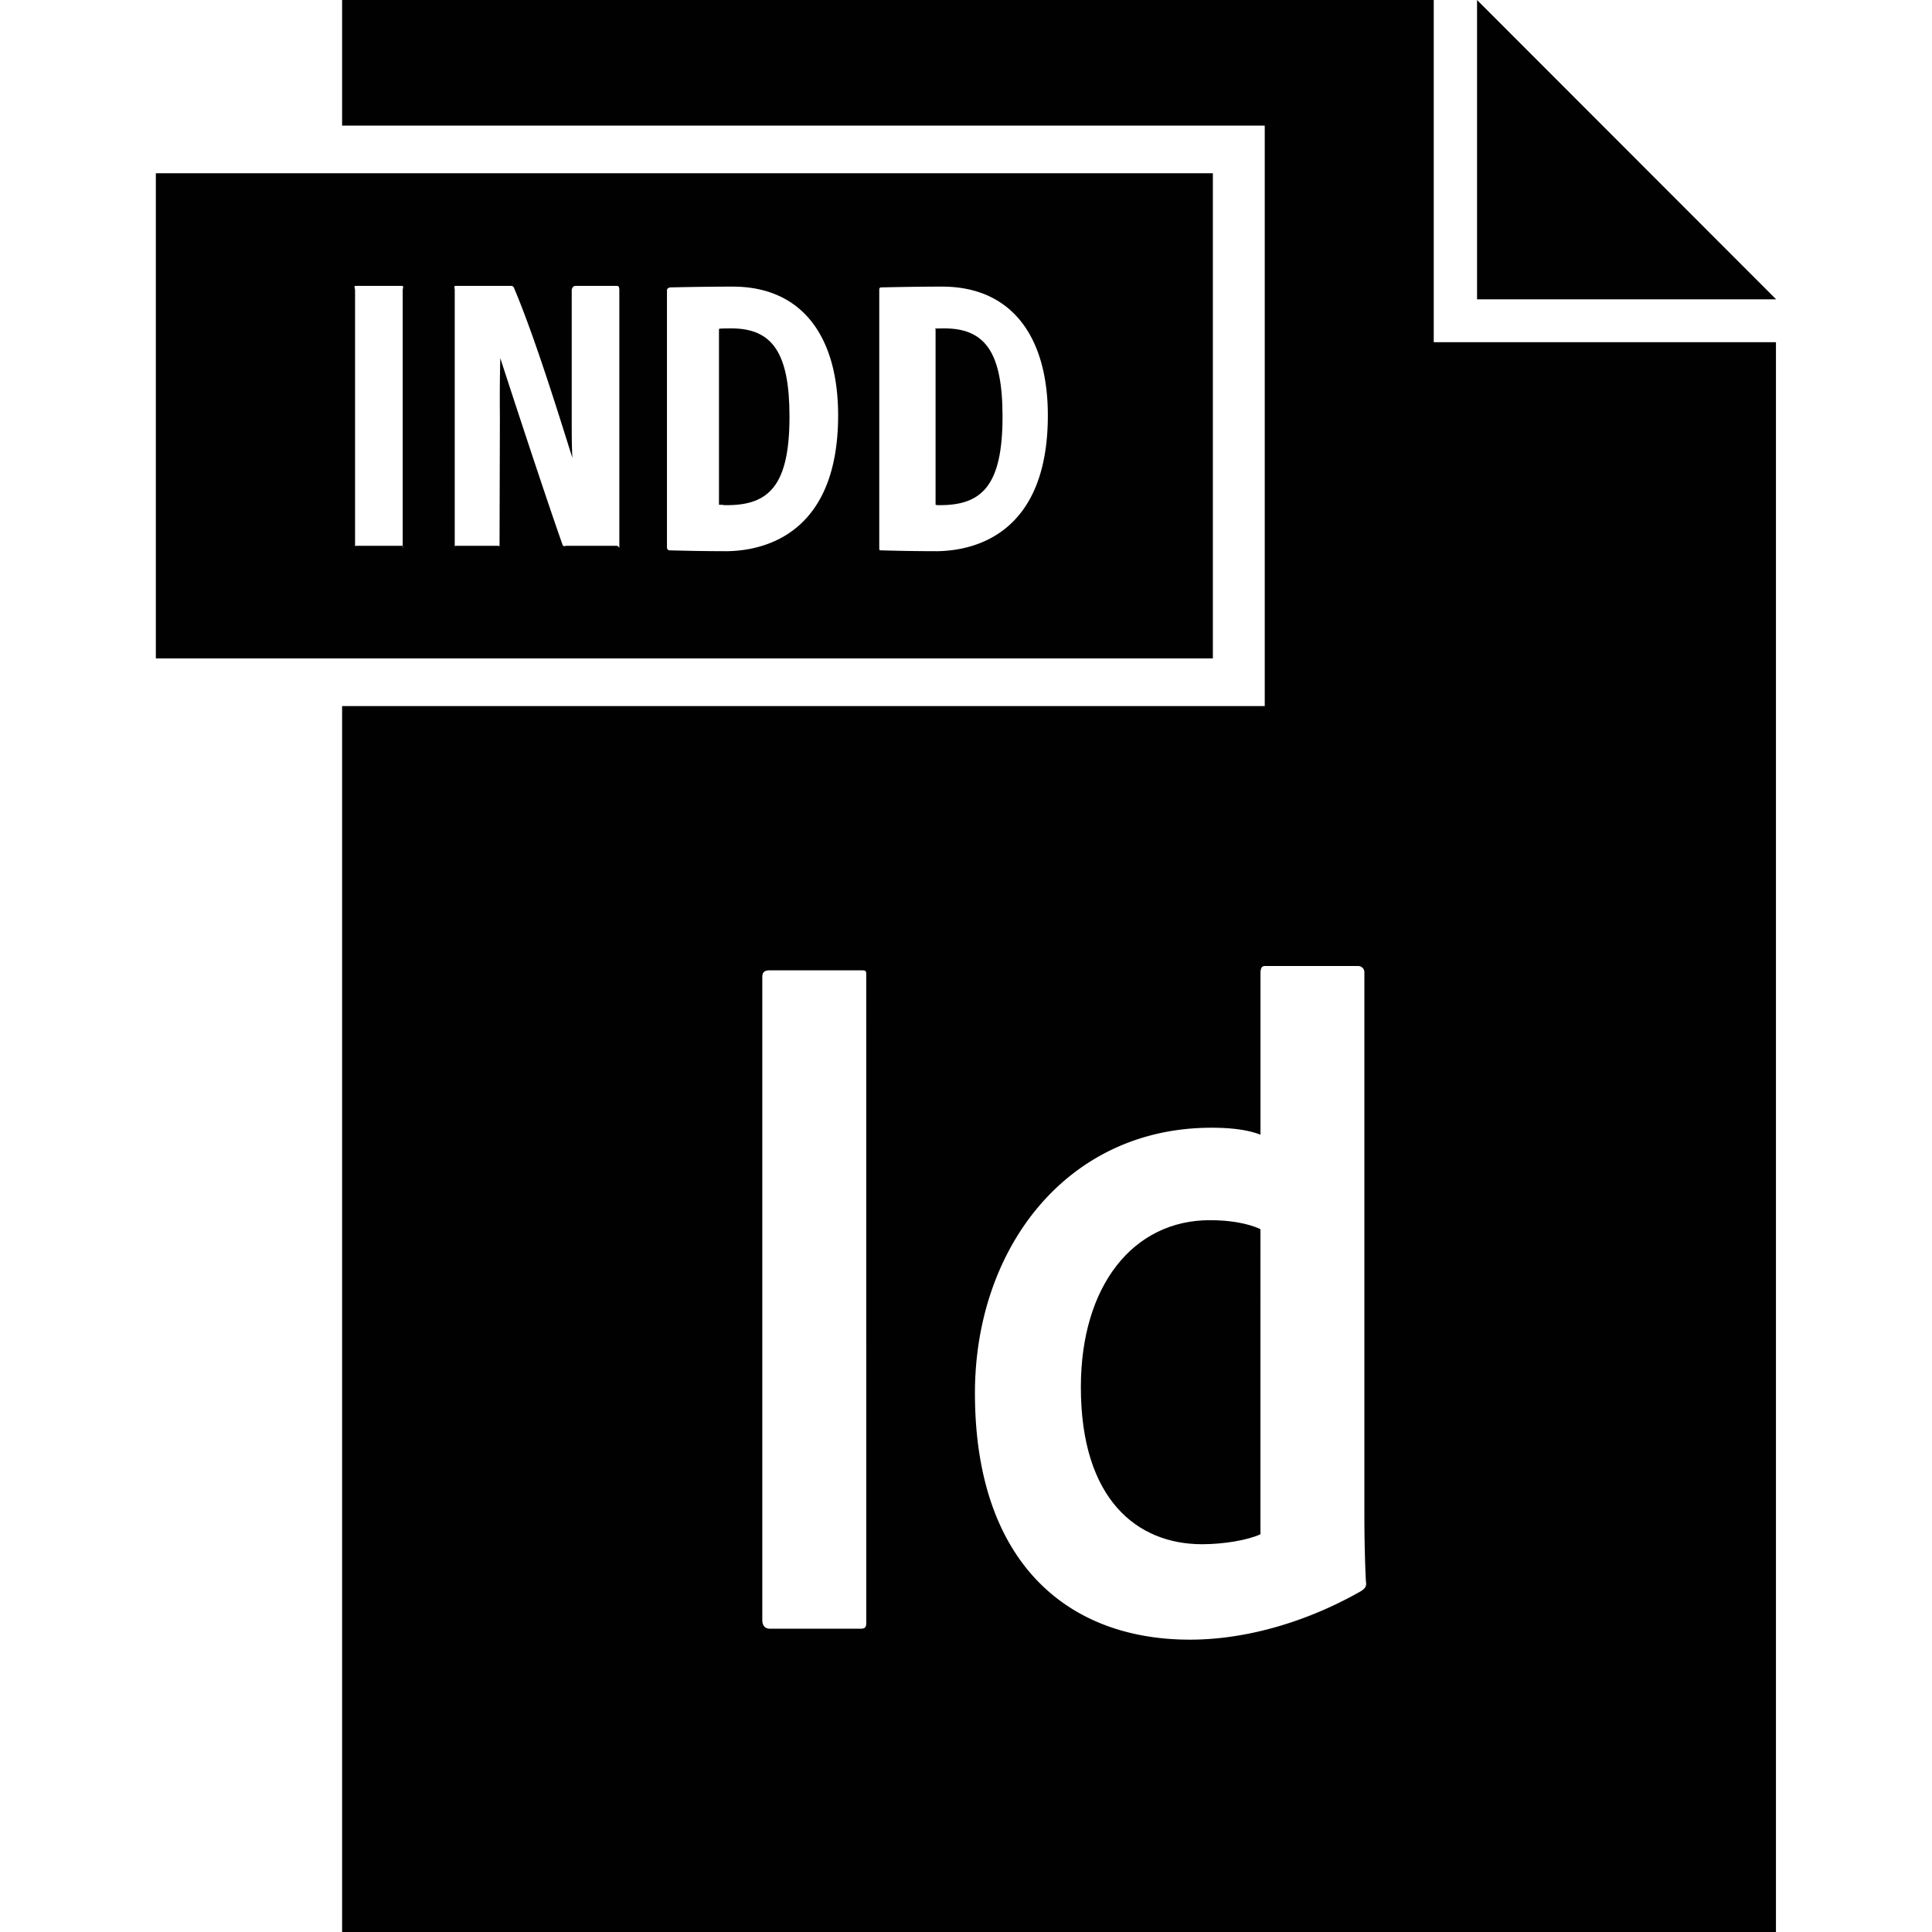 <svg id="Ebene_2" data-name="Ebene 2" xmlns="http://www.w3.org/2000/svg" viewBox="0 0 1080 1080"><defs><style>.cls-1{fill:#010101;}</style></defs><path class="cls-1" d="M527.87,183.57c-7.2,0-4.88.22-4.88.45v98.14c2.42,0-2.32.23,2.48.23,23.45,0,34.95-11,34.95-49.48C560.42,197.37,551,183.57,527.87,183.57Z"/><path class="cls-1" d="M408.79,183.57c-7.2,0-6.88.22-6.88.45v98.14c4.85,0-.32.23,4.47.23,23.46,0,34.95-11,34.95-49.48C441.33,197.37,431.87,183.57,408.79,183.57Z"/><polygon class="cls-1" points="825.68 0 825.68 167.33 992.88 167.33 825.68 0"/><path class="cls-1" d="M678,96.86H87.12V368.07H678ZM224.42,305.11c1.52,0,.72,2.1.72.51v-.51H199a.47.47,0,0,0-.52.55h0V162.27c0-1.37-1-2.45.52-2.45h25.64c1.27,0,.47,1.31.47,2.45V305.11Zm120.22,0h-27.7c-1.5,0-1.68.68-2.43-.47-9.51-26.88-28.13-83.72-34.84-104.46,0,0-.42,13.44-.23,33.27l-.19,71.1c0,1.14-.19.56-1.31.56H254.75c-1.12,0-.55,2.33-.55.51V162.27c0-1.14-.57-2.45.36-2.45h31.05c1.3,0,1.58.66,2,1.8C300.44,191.93,316.45,245.25,320,256c0,0-.41-3.21-.41-20.77V162.27c0-1.15.87-2.45,2-2.45H345c1.11,0,1.21,1.3,1.21,2.68V305.62C346.22,307.21,346.13,305.11,344.64,305.11Zm60.7,3c-12.57,0-21.94-.23-31-.46-.74,0-1.5-.45-1.5-1.83V162.27c0-.91.76-1.37,1.68-1.6,9.42-.22,23-.45,35-.45,39.34,0,59,28.48,59,72C468.48,297.19,428.79,308.13,405.34,308.13Zm117.49,0c-12.56,0-21.56-.23-30.61-.46-.74,0-.71-.45-.71-1.83V162.27c0-.91,0-1.37.9-1.6,9.42-.22,22.16-.45,34.17-.45,39.33,0,59.17,28.48,59.17,72C585.75,297.19,546.31,308.13,522.83,308.13Z"/><path class="cls-1" d="M801.47,0H191.24V70.22H707V394.71H191.24V1080H992.77V191.3H801.47ZM484.25,905.46c0,3.39.21,5-3.19,5H430.53c-2.91,0-4.4-1.64-4.4-5V546.2c0-3.39,2-3.78,4.4-3.78h51c2.91,0,2.7.38,2.7,3.78ZM761,889.34c-30.1,17.23-64.28,27.24-95.8,27.24C595,916.58,545,871.56,545,778.77c0-80.57,51.07-148.36,132.23-148.36,11,0,20.12,1.11,27.39,3.89V544.18c0-2.77.6-4.18,2.51-4.18h52a3.49,3.49,0,0,1,3.57,3.63v304.6c0,11.66.37,26.68.84,35.57C764,886.57,763.37,887.68,761,889.34Z"/><path class="cls-1" d="M604.21,775.43c0,62.79,31.48,87.8,67.75,87.8,11.93,0,25.38-2.22,32.64-5.56V687.09c-7.26-3.34-17.26-5-28.24-5C633.4,682.08,604.21,718.75,604.21,775.43Z"/></svg>